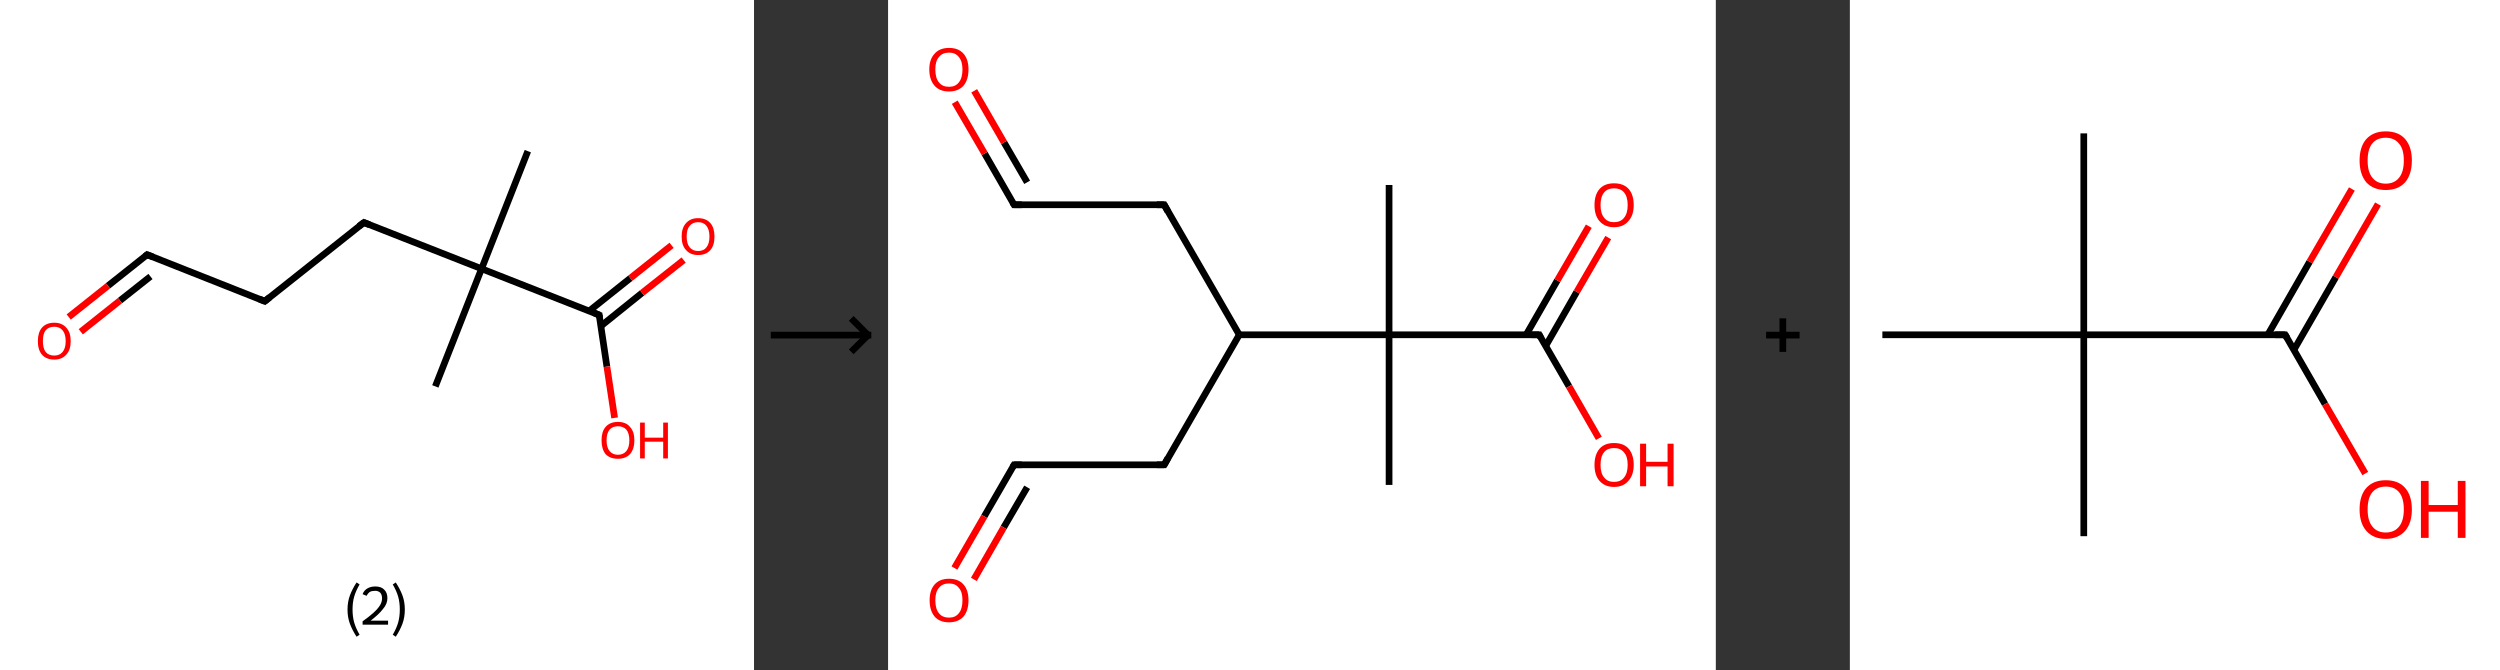 <?xml version='1.0' encoding='ASCII' standalone='yes'?>
<svg xmlns="http://www.w3.org/2000/svg" xmlns:xlink="http://www.w3.org/1999/xlink" version="1.1" width="746.0px" viewBox="0 0 746.0 200.0" height="200.0px">
  <rect x="0" y="0" width="746.0" height="200.0" fill="#333333" stroke="none"/>
  <g>
    <g transform="translate(0, 0) scale(1 1) "><!-- END OF HEADER -->
<rect style="opacity:1.0;fill:#FFFFFF;stroke:none" width="225.0" height="200.0" x="0.0" y="0.0"> </rect>
<path class="bond-0 atom-0 atom-1" d="M 157.5,45.1 L 143.7,80.2" style="fill:none;fill-rule:evenodd;stroke:#000000;stroke-width:2.0px;stroke-linecap:butt;stroke-linejoin:miter;stroke-opacity:1"/>
<path class="bond-1 atom-1 atom-2" d="M 143.7,80.2 L 129.9,115.3" style="fill:none;fill-rule:evenodd;stroke:#000000;stroke-width:2.0px;stroke-linecap:butt;stroke-linejoin:miter;stroke-opacity:1"/>
<path class="bond-2 atom-1 atom-3" d="M 143.7,80.2 L 108.6,66.4" style="fill:none;fill-rule:evenodd;stroke:#000000;stroke-width:2.0px;stroke-linecap:butt;stroke-linejoin:miter;stroke-opacity:1"/>
<path class="bond-3 atom-3 atom-4" d="M 108.6,66.4 L 79.0,89.9" style="fill:none;fill-rule:evenodd;stroke:#000000;stroke-width:2.0px;stroke-linecap:butt;stroke-linejoin:miter;stroke-opacity:1"/>
<path class="bond-4 atom-4 atom-5" d="M 79.0,89.9 L 43.9,76.0" style="fill:none;fill-rule:evenodd;stroke:#000000;stroke-width:2.0px;stroke-linecap:butt;stroke-linejoin:miter;stroke-opacity:1"/>
<path class="bond-5 atom-5 atom-6" d="M 43.9,76.0 L 32.2,85.3" style="fill:none;fill-rule:evenodd;stroke:#000000;stroke-width:2.0px;stroke-linecap:butt;stroke-linejoin:miter;stroke-opacity:1"/>
<path class="bond-5 atom-5 atom-6" d="M 32.2,85.3 L 20.5,94.6" style="fill:none;fill-rule:evenodd;stroke:#FF0000;stroke-width:2.0px;stroke-linecap:butt;stroke-linejoin:miter;stroke-opacity:1"/>
<path class="bond-5 atom-5 atom-6" d="M 44.9,82.5 L 35.8,89.7" style="fill:none;fill-rule:evenodd;stroke:#000000;stroke-width:2.0px;stroke-linecap:butt;stroke-linejoin:miter;stroke-opacity:1"/>
<path class="bond-5 atom-5 atom-6" d="M 35.8,89.7 L 24.1,99.0" style="fill:none;fill-rule:evenodd;stroke:#FF0000;stroke-width:2.0px;stroke-linecap:butt;stroke-linejoin:miter;stroke-opacity:1"/>
<path class="bond-6 atom-1 atom-7" d="M 143.7,80.2 L 178.8,94.0" style="fill:none;fill-rule:evenodd;stroke:#000000;stroke-width:2.0px;stroke-linecap:butt;stroke-linejoin:miter;stroke-opacity:1"/>
<path class="bond-7 atom-7 atom-8" d="M 179.3,97.3 L 191.6,87.4" style="fill:none;fill-rule:evenodd;stroke:#000000;stroke-width:2.0px;stroke-linecap:butt;stroke-linejoin:miter;stroke-opacity:1"/>
<path class="bond-7 atom-7 atom-8" d="M 191.6,87.4 L 204.0,77.6" style="fill:none;fill-rule:evenodd;stroke:#FF0000;stroke-width:2.0px;stroke-linecap:butt;stroke-linejoin:miter;stroke-opacity:1"/>
<path class="bond-7 atom-7 atom-8" d="M 175.8,92.8 L 188.1,83.0" style="fill:none;fill-rule:evenodd;stroke:#000000;stroke-width:2.0px;stroke-linecap:butt;stroke-linejoin:miter;stroke-opacity:1"/>
<path class="bond-7 atom-7 atom-8" d="M 188.1,83.0 L 200.4,73.2" style="fill:none;fill-rule:evenodd;stroke:#FF0000;stroke-width:2.0px;stroke-linecap:butt;stroke-linejoin:miter;stroke-opacity:1"/>
<path class="bond-8 atom-7 atom-9" d="M 178.8,94.0 L 181.1,109.4" style="fill:none;fill-rule:evenodd;stroke:#000000;stroke-width:2.0px;stroke-linecap:butt;stroke-linejoin:miter;stroke-opacity:1"/>
<path class="bond-8 atom-7 atom-9" d="M 181.1,109.4 L 183.4,124.7" style="fill:none;fill-rule:evenodd;stroke:#FF0000;stroke-width:2.0px;stroke-linecap:butt;stroke-linejoin:miter;stroke-opacity:1"/>
<path d="M 110.3,67.1 L 108.6,66.4 L 107.1,67.5" style="fill:none;stroke:#000000;stroke-width:2.0px;stroke-linecap:butt;stroke-linejoin:miter;stroke-opacity:1;"/>
<path d="M 80.5,88.7 L 79.0,89.9 L 77.3,89.2" style="fill:none;stroke:#000000;stroke-width:2.0px;stroke-linecap:butt;stroke-linejoin:miter;stroke-opacity:1;"/>
<path d="M 45.7,76.7 L 43.9,76.0 L 43.3,76.5" style="fill:none;stroke:#000000;stroke-width:2.0px;stroke-linecap:butt;stroke-linejoin:miter;stroke-opacity:1;"/>
<path d="M 177.1,93.3 L 178.8,94.0 L 178.9,94.8" style="fill:none;stroke:#000000;stroke-width:2.0px;stroke-linecap:butt;stroke-linejoin:miter;stroke-opacity:1;"/>
<path class="atom-6" d="M 11.3 101.8 Q 11.3 99.2, 12.5 97.8 Q 13.8 96.3, 16.2 96.3 Q 18.5 96.3, 19.8 97.8 Q 21.1 99.2, 21.1 101.8 Q 21.1 104.4, 19.8 105.8 Q 18.5 107.3, 16.2 107.3 Q 13.8 107.3, 12.5 105.8 Q 11.3 104.4, 11.3 101.8 M 16.2 106.1 Q 17.8 106.1, 18.7 105.0 Q 19.6 103.9, 19.6 101.8 Q 19.6 99.7, 18.7 98.6 Q 17.8 97.5, 16.2 97.5 Q 14.5 97.5, 13.6 98.6 Q 12.8 99.6, 12.8 101.8 Q 12.8 103.9, 13.6 105.0 Q 14.5 106.1, 16.2 106.1 " fill="#FF0000"/>
<path class="atom-8" d="M 203.4 70.6 Q 203.4 68.0, 204.7 66.6 Q 206.0 65.1, 208.3 65.1 Q 210.7 65.1, 212.0 66.6 Q 213.2 68.0, 213.2 70.6 Q 213.2 73.2, 212.0 74.6 Q 210.7 76.1, 208.3 76.1 Q 206.0 76.1, 204.7 74.6 Q 203.4 73.2, 203.4 70.6 M 208.3 74.9 Q 210.0 74.9, 210.8 73.8 Q 211.7 72.7, 211.7 70.6 Q 211.7 68.5, 210.8 67.4 Q 210.0 66.3, 208.3 66.3 Q 206.7 66.3, 205.8 67.4 Q 204.9 68.4, 204.9 70.6 Q 204.9 72.7, 205.8 73.8 Q 206.7 74.9, 208.3 74.9 " fill="#FF0000"/>
<path class="atom-9" d="M 179.5 131.4 Q 179.5 128.8, 180.7 127.4 Q 182.0 125.9, 184.4 125.9 Q 186.8 125.9, 188.0 127.4 Q 189.3 128.8, 189.3 131.4 Q 189.3 134.0, 188.0 135.5 Q 186.7 136.9, 184.4 136.9 Q 182.0 136.9, 180.7 135.5 Q 179.5 134.0, 179.5 131.4 M 184.4 135.7 Q 186.0 135.7, 186.9 134.6 Q 187.8 133.5, 187.8 131.4 Q 187.8 129.3, 186.9 128.2 Q 186.0 127.2, 184.4 127.2 Q 182.8 127.2, 181.9 128.2 Q 181.0 129.3, 181.0 131.4 Q 181.0 133.5, 181.9 134.6 Q 182.8 135.7, 184.4 135.7 " fill="#FF0000"/>
<path class="atom-9" d="M 191.0 126.1 L 192.4 126.1 L 192.4 130.6 L 197.9 130.6 L 197.9 126.1 L 199.3 126.1 L 199.3 136.8 L 197.9 136.8 L 197.9 131.8 L 192.4 131.8 L 192.4 136.8 L 191.0 136.8 L 191.0 126.1 " fill="#FF0000"/>
<path class="legend" d="M 103.7 181.9 Q 103.7 179.6, 104.4 177.7 Q 105.1 175.8, 106.4 173.8 L 107.3 174.4 Q 106.2 176.3, 105.7 178.0 Q 105.2 179.7, 105.2 181.9 Q 105.2 184.0, 105.7 185.8 Q 106.2 187.5, 107.3 189.4 L 106.4 190.0 Q 105.1 188.0, 104.4 186.1 Q 103.7 184.2, 103.7 181.9 " fill="#000000"/>
<path class="legend" d="M 108.2 177.3 Q 108.6 176.2, 109.6 175.6 Q 110.6 175.0, 112.0 175.0 Q 113.7 175.0, 114.6 175.9 Q 115.6 176.8, 115.6 178.5 Q 115.6 180.2, 114.3 181.7 Q 113.1 183.3, 110.6 185.2 L 115.8 185.2 L 115.8 186.4 L 108.2 186.4 L 108.2 185.4 Q 110.3 183.9, 111.5 182.8 Q 112.8 181.6, 113.4 180.6 Q 114.0 179.6, 114.0 178.6 Q 114.0 177.5, 113.5 176.9 Q 112.9 176.3, 112.0 176.3 Q 111.0 176.3, 110.4 176.6 Q 109.8 177.0, 109.4 177.8 L 108.2 177.3 " fill="#000000"/>
<path class="legend" d="M 120.8 181.9 Q 120.8 184.2, 120.1 186.1 Q 119.4 188.0, 118.1 190.0 L 117.2 189.4 Q 118.3 187.5, 118.8 185.8 Q 119.3 184.0, 119.3 181.9 Q 119.3 179.7, 118.8 178.0 Q 118.3 176.3, 117.2 174.4 L 118.1 173.8 Q 119.4 175.8, 120.1 177.7 Q 120.8 179.6, 120.8 181.9 " fill="#000000"/>
</g>
    <g transform="translate(225.0, 0) scale(1 1) "><line x1="5" y1="100" x2="35" y2="100" style="stroke:rgb(0,0,0);stroke-width:2"/>
  <line x1="34" y1="100" x2="29" y2="95" style="stroke:rgb(0,0,0);stroke-width:2"/>
  <line x1="34" y1="100" x2="29" y2="105" style="stroke:rgb(0,0,0);stroke-width:2"/>
</g>
    <g transform="translate(265.0, 0) scale(1 1) "><!-- END OF HEADER -->
<rect style="opacity:1.0;fill:#FFFFFF;stroke:none" width="247.0" height="200.0" x="0.0" y="0.0"> </rect>
<path class="bond-0 atom-0 atom-1" d="M 149.5,55.2 L 149.5,99.9" style="fill:none;fill-rule:evenodd;stroke:#000000;stroke-width:2.0px;stroke-linecap:butt;stroke-linejoin:miter;stroke-opacity:1"/>
<path class="bond-1 atom-1 atom-2" d="M 149.5,99.9 L 149.5,144.7" style="fill:none;fill-rule:evenodd;stroke:#000000;stroke-width:2.0px;stroke-linecap:butt;stroke-linejoin:miter;stroke-opacity:1"/>
<path class="bond-2 atom-1 atom-3" d="M 149.5,99.9 L 194.3,99.9" style="fill:none;fill-rule:evenodd;stroke:#000000;stroke-width:2.0px;stroke-linecap:butt;stroke-linejoin:miter;stroke-opacity:1"/>
<path class="bond-3 atom-3 atom-4" d="M 196.2,103.3 L 205.5,87.1" style="fill:none;fill-rule:evenodd;stroke:#000000;stroke-width:2.0px;stroke-linecap:butt;stroke-linejoin:miter;stroke-opacity:1"/>
<path class="bond-3 atom-3 atom-4" d="M 205.5,87.1 L 214.9,70.9" style="fill:none;fill-rule:evenodd;stroke:#FF0000;stroke-width:2.0px;stroke-linecap:butt;stroke-linejoin:miter;stroke-opacity:1"/>
<path class="bond-3 atom-3 atom-4" d="M 190.4,99.9 L 199.7,83.7" style="fill:none;fill-rule:evenodd;stroke:#000000;stroke-width:2.0px;stroke-linecap:butt;stroke-linejoin:miter;stroke-opacity:1"/>
<path class="bond-3 atom-3 atom-4" d="M 199.7,83.7 L 209.1,67.5" style="fill:none;fill-rule:evenodd;stroke:#FF0000;stroke-width:2.0px;stroke-linecap:butt;stroke-linejoin:miter;stroke-opacity:1"/>
<path class="bond-4 atom-3 atom-5" d="M 194.3,99.9 L 203.2,115.3" style="fill:none;fill-rule:evenodd;stroke:#000000;stroke-width:2.0px;stroke-linecap:butt;stroke-linejoin:miter;stroke-opacity:1"/>
<path class="bond-4 atom-3 atom-5" d="M 203.2,115.3 L 212.1,130.8" style="fill:none;fill-rule:evenodd;stroke:#FF0000;stroke-width:2.0px;stroke-linecap:butt;stroke-linejoin:miter;stroke-opacity:1"/>
<path class="bond-5 atom-1 atom-6" d="M 149.5,99.9 L 104.8,99.9" style="fill:none;fill-rule:evenodd;stroke:#000000;stroke-width:2.0px;stroke-linecap:butt;stroke-linejoin:miter;stroke-opacity:1"/>
<path class="bond-6 atom-6 atom-7" d="M 104.8,99.9 L 82.4,138.7" style="fill:none;fill-rule:evenodd;stroke:#000000;stroke-width:2.0px;stroke-linecap:butt;stroke-linejoin:miter;stroke-opacity:1"/>
<path class="bond-7 atom-7 atom-8" d="M 82.4,138.7 L 37.6,138.7" style="fill:none;fill-rule:evenodd;stroke:#000000;stroke-width:2.0px;stroke-linecap:butt;stroke-linejoin:miter;stroke-opacity:1"/>
<path class="bond-8 atom-8 atom-9" d="M 37.6,138.7 L 28.7,154.1" style="fill:none;fill-rule:evenodd;stroke:#000000;stroke-width:2.0px;stroke-linecap:butt;stroke-linejoin:miter;stroke-opacity:1"/>
<path class="bond-8 atom-8 atom-9" d="M 28.7,154.1 L 19.8,169.5" style="fill:none;fill-rule:evenodd;stroke:#FF0000;stroke-width:2.0px;stroke-linecap:butt;stroke-linejoin:miter;stroke-opacity:1"/>
<path class="bond-8 atom-8 atom-9" d="M 41.5,145.4 L 34.5,157.4" style="fill:none;fill-rule:evenodd;stroke:#000000;stroke-width:2.0px;stroke-linecap:butt;stroke-linejoin:miter;stroke-opacity:1"/>
<path class="bond-8 atom-8 atom-9" d="M 34.5,157.4 L 25.6,172.9" style="fill:none;fill-rule:evenodd;stroke:#FF0000;stroke-width:2.0px;stroke-linecap:butt;stroke-linejoin:miter;stroke-opacity:1"/>
<path class="bond-9 atom-6 atom-10" d="M 104.8,99.9 L 82.4,61.1" style="fill:none;fill-rule:evenodd;stroke:#000000;stroke-width:2.0px;stroke-linecap:butt;stroke-linejoin:miter;stroke-opacity:1"/>
<path class="bond-10 atom-10 atom-11" d="M 82.4,61.1 L 37.6,61.1" style="fill:none;fill-rule:evenodd;stroke:#000000;stroke-width:2.0px;stroke-linecap:butt;stroke-linejoin:miter;stroke-opacity:1"/>
<path class="bond-11 atom-11 atom-12" d="M 37.6,61.1 L 28.8,45.8" style="fill:none;fill-rule:evenodd;stroke:#000000;stroke-width:2.0px;stroke-linecap:butt;stroke-linejoin:miter;stroke-opacity:1"/>
<path class="bond-11 atom-11 atom-12" d="M 28.8,45.8 L 19.9,30.5" style="fill:none;fill-rule:evenodd;stroke:#FF0000;stroke-width:2.0px;stroke-linecap:butt;stroke-linejoin:miter;stroke-opacity:1"/>
<path class="bond-11 atom-11 atom-12" d="M 41.5,54.4 L 34.6,42.5" style="fill:none;fill-rule:evenodd;stroke:#000000;stroke-width:2.0px;stroke-linecap:butt;stroke-linejoin:miter;stroke-opacity:1"/>
<path class="bond-11 atom-11 atom-12" d="M 34.6,42.5 L 25.7,27.1" style="fill:none;fill-rule:evenodd;stroke:#FF0000;stroke-width:2.0px;stroke-linecap:butt;stroke-linejoin:miter;stroke-opacity:1"/>
<path d="M 192.0,99.9 L 194.3,99.9 L 194.7,100.7" style="fill:none;stroke:#000000;stroke-width:2.0px;stroke-linecap:butt;stroke-linejoin:miter;stroke-opacity:1;"/>
<path d="M 83.5,136.7 L 82.4,138.7 L 80.2,138.7" style="fill:none;stroke:#000000;stroke-width:2.0px;stroke-linecap:butt;stroke-linejoin:miter;stroke-opacity:1;"/>
<path d="M 39.9,138.7 L 37.6,138.7 L 37.2,139.4" style="fill:none;stroke:#000000;stroke-width:2.0px;stroke-linecap:butt;stroke-linejoin:miter;stroke-opacity:1;"/>
<path d="M 83.5,63.1 L 82.4,61.1 L 80.2,61.1" style="fill:none;stroke:#000000;stroke-width:2.0px;stroke-linecap:butt;stroke-linejoin:miter;stroke-opacity:1;"/>
<path d="M 39.9,61.1 L 37.6,61.1 L 37.2,60.4" style="fill:none;stroke:#000000;stroke-width:2.0px;stroke-linecap:butt;stroke-linejoin:miter;stroke-opacity:1;"/>
<path class="atom-4" d="M 210.8 61.2 Q 210.8 58.1, 212.3 56.4 Q 213.8 54.7, 216.6 54.7 Q 219.5 54.7, 221.0 56.4 Q 222.5 58.1, 222.5 61.2 Q 222.5 64.3, 220.9 66.0 Q 219.4 67.8, 216.6 67.8 Q 213.9 67.8, 212.3 66.0 Q 210.8 64.3, 210.8 61.2 M 216.6 66.3 Q 218.6 66.3, 219.6 65.0 Q 220.7 63.7, 220.7 61.2 Q 220.7 58.7, 219.6 57.4 Q 218.6 56.2, 216.6 56.2 Q 214.7 56.2, 213.7 57.4 Q 212.6 58.7, 212.6 61.2 Q 212.6 63.7, 213.7 65.0 Q 214.7 66.3, 216.6 66.3 " fill="#FF0000"/>
<path class="atom-5" d="M 210.8 138.7 Q 210.8 135.7, 212.3 133.9 Q 213.8 132.2, 216.6 132.2 Q 219.5 132.2, 221.0 133.9 Q 222.5 135.7, 222.5 138.7 Q 222.5 141.8, 220.9 143.5 Q 219.4 145.3, 216.6 145.3 Q 213.9 145.3, 212.3 143.5 Q 210.8 141.8, 210.8 138.7 M 216.6 143.8 Q 218.6 143.8, 219.6 142.5 Q 220.7 141.2, 220.7 138.7 Q 220.7 136.2, 219.6 135.0 Q 218.6 133.7, 216.6 133.7 Q 214.7 133.7, 213.7 134.9 Q 212.6 136.2, 212.6 138.7 Q 212.6 141.3, 213.7 142.5 Q 214.7 143.8, 216.6 143.8 " fill="#FF0000"/>
<path class="atom-5" d="M 224.4 132.4 L 226.2 132.4 L 226.2 137.8 L 232.6 137.8 L 232.6 132.4 L 234.4 132.4 L 234.4 145.1 L 232.6 145.1 L 232.6 139.2 L 226.2 139.2 L 226.2 145.1 L 224.4 145.1 L 224.4 132.4 " fill="#FF0000"/>
<path class="atom-9" d="M 12.4 179.1 Q 12.4 176.1, 13.9 174.4 Q 15.4 172.7, 18.2 172.7 Q 21.0 172.7, 22.5 174.4 Q 24.0 176.1, 24.0 179.1 Q 24.0 182.2, 22.5 184.0 Q 20.9 185.7, 18.2 185.7 Q 15.4 185.7, 13.9 184.0 Q 12.4 182.2, 12.4 179.1 M 18.2 184.3 Q 20.1 184.3, 21.1 183.0 Q 22.2 181.7, 22.2 179.1 Q 22.2 176.6, 21.1 175.4 Q 20.1 174.1, 18.2 174.1 Q 16.2 174.1, 15.2 175.4 Q 14.1 176.6, 14.1 179.1 Q 14.1 181.7, 15.2 183.0 Q 16.2 184.3, 18.2 184.3 " fill="#FF0000"/>
<path class="atom-12" d="M 12.3 20.7 Q 12.3 17.7, 13.9 16.0 Q 15.4 14.3, 18.2 14.3 Q 21.0 14.3, 22.5 16.0 Q 24.0 17.7, 24.0 20.7 Q 24.0 23.8, 22.5 25.6 Q 20.9 27.3, 18.2 27.3 Q 15.4 27.3, 13.9 25.6 Q 12.3 23.8, 12.3 20.7 M 18.2 25.9 Q 20.1 25.9, 21.1 24.6 Q 22.2 23.3, 22.2 20.7 Q 22.2 18.3, 21.1 17.0 Q 20.1 15.7, 18.2 15.7 Q 16.2 15.7, 15.2 17.0 Q 14.1 18.2, 14.1 20.7 Q 14.1 23.3, 15.2 24.6 Q 16.2 25.9, 18.2 25.9 " fill="#FF0000"/>
</g>
    <g transform="translate(512.0, 0) scale(1 1) "><line x1="15" y1="100" x2="25" y2="100" style="stroke:rgb(0,0,0);stroke-width:2"/>
  <line x1="20" y1="95" x2="20" y2="105" style="stroke:rgb(0,0,0);stroke-width:2"/>
</g>
    <g transform="translate(552.0, 0) scale(1 1) "><!-- END OF HEADER -->
<rect style="opacity:1.0;fill:#FFFFFF;stroke:none" width="194.0" height="200.0" x="0.0" y="0.0"> </rect>
<path class="bond-0 atom-0 atom-1" d="M 69.8,39.8 L 69.8,99.9" style="fill:none;fill-rule:evenodd;stroke:#000000;stroke-width:2.0px;stroke-linecap:butt;stroke-linejoin:miter;stroke-opacity:1"/>
<path class="bond-1 atom-1 atom-2" d="M 69.8,99.9 L 69.8,160.0" style="fill:none;fill-rule:evenodd;stroke:#000000;stroke-width:2.0px;stroke-linecap:butt;stroke-linejoin:miter;stroke-opacity:1"/>
<path class="bond-2 atom-1 atom-3" d="M 69.8,99.9 L 9.7,99.9" style="fill:none;fill-rule:evenodd;stroke:#000000;stroke-width:2.0px;stroke-linecap:butt;stroke-linejoin:miter;stroke-opacity:1"/>
<path class="bond-3 atom-1 atom-4" d="M 69.8,99.9 L 129.9,99.9" style="fill:none;fill-rule:evenodd;stroke:#000000;stroke-width:2.0px;stroke-linecap:butt;stroke-linejoin:miter;stroke-opacity:1"/>
<path class="bond-4 atom-4 atom-5" d="M 132.5,104.4 L 145.0,82.7" style="fill:none;fill-rule:evenodd;stroke:#000000;stroke-width:2.0px;stroke-linecap:butt;stroke-linejoin:miter;stroke-opacity:1"/>
<path class="bond-4 atom-4 atom-5" d="M 145.0,82.7 L 157.6,60.9" style="fill:none;fill-rule:evenodd;stroke:#FF0000;stroke-width:2.0px;stroke-linecap:butt;stroke-linejoin:miter;stroke-opacity:1"/>
<path class="bond-4 atom-4 atom-5" d="M 124.7,99.9 L 137.2,78.1" style="fill:none;fill-rule:evenodd;stroke:#000000;stroke-width:2.0px;stroke-linecap:butt;stroke-linejoin:miter;stroke-opacity:1"/>
<path class="bond-4 atom-4 atom-5" d="M 137.2,78.1 L 149.8,56.4" style="fill:none;fill-rule:evenodd;stroke:#FF0000;stroke-width:2.0px;stroke-linecap:butt;stroke-linejoin:miter;stroke-opacity:1"/>
<path class="bond-5 atom-4 atom-6" d="M 129.9,99.9 L 141.8,120.6" style="fill:none;fill-rule:evenodd;stroke:#000000;stroke-width:2.0px;stroke-linecap:butt;stroke-linejoin:miter;stroke-opacity:1"/>
<path class="bond-5 atom-4 atom-6" d="M 141.8,120.6 L 153.8,141.3" style="fill:none;fill-rule:evenodd;stroke:#FF0000;stroke-width:2.0px;stroke-linecap:butt;stroke-linejoin:miter;stroke-opacity:1"/>
<path d="M 126.9,99.9 L 129.9,99.9 L 130.5,100.9" style="fill:none;stroke:#000000;stroke-width:2.0px;stroke-linecap:butt;stroke-linejoin:miter;stroke-opacity:1;"/>
<path class="atom-5" d="M 152.1 47.9 Q 152.1 43.8, 154.1 41.5 Q 156.2 39.2, 159.9 39.2 Q 163.7 39.2, 165.7 41.5 Q 167.7 43.8, 167.7 47.9 Q 167.7 52.0, 165.7 54.4 Q 163.6 56.7, 159.9 56.7 Q 156.2 56.7, 154.1 54.4 Q 152.1 52.0, 152.1 47.9 M 159.9 54.8 Q 162.5 54.8, 163.9 53.0 Q 165.3 51.3, 165.3 47.9 Q 165.3 44.5, 163.9 42.9 Q 162.5 41.1, 159.9 41.1 Q 157.3 41.1, 155.9 42.8 Q 154.5 44.5, 154.5 47.9 Q 154.5 51.3, 155.9 53.0 Q 157.3 54.8, 159.9 54.8 " fill="#FF0000"/>
<path class="atom-6" d="M 152.1 152.0 Q 152.1 147.9, 154.1 145.6 Q 156.2 143.3, 159.9 143.3 Q 163.7 143.3, 165.7 145.6 Q 167.7 147.9, 167.7 152.0 Q 167.7 156.1, 165.7 158.4 Q 163.6 160.8, 159.9 160.8 Q 156.2 160.8, 154.1 158.4 Q 152.1 156.1, 152.1 152.0 M 159.9 158.9 Q 162.5 158.9, 163.9 157.1 Q 165.3 155.4, 165.3 152.0 Q 165.3 148.6, 163.9 146.9 Q 162.5 145.2, 159.9 145.2 Q 157.3 145.2, 155.9 146.9 Q 154.5 148.6, 154.5 152.0 Q 154.5 155.4, 155.9 157.1 Q 157.3 158.9, 159.9 158.9 " fill="#FF0000"/>
<path class="atom-6" d="M 170.4 143.5 L 172.7 143.5 L 172.7 150.7 L 181.4 150.7 L 181.4 143.5 L 183.7 143.5 L 183.7 160.5 L 181.4 160.5 L 181.4 152.7 L 172.7 152.7 L 172.7 160.5 L 170.4 160.5 L 170.4 143.5 " fill="#FF0000"/>
</g>
  </g>
</svg>
